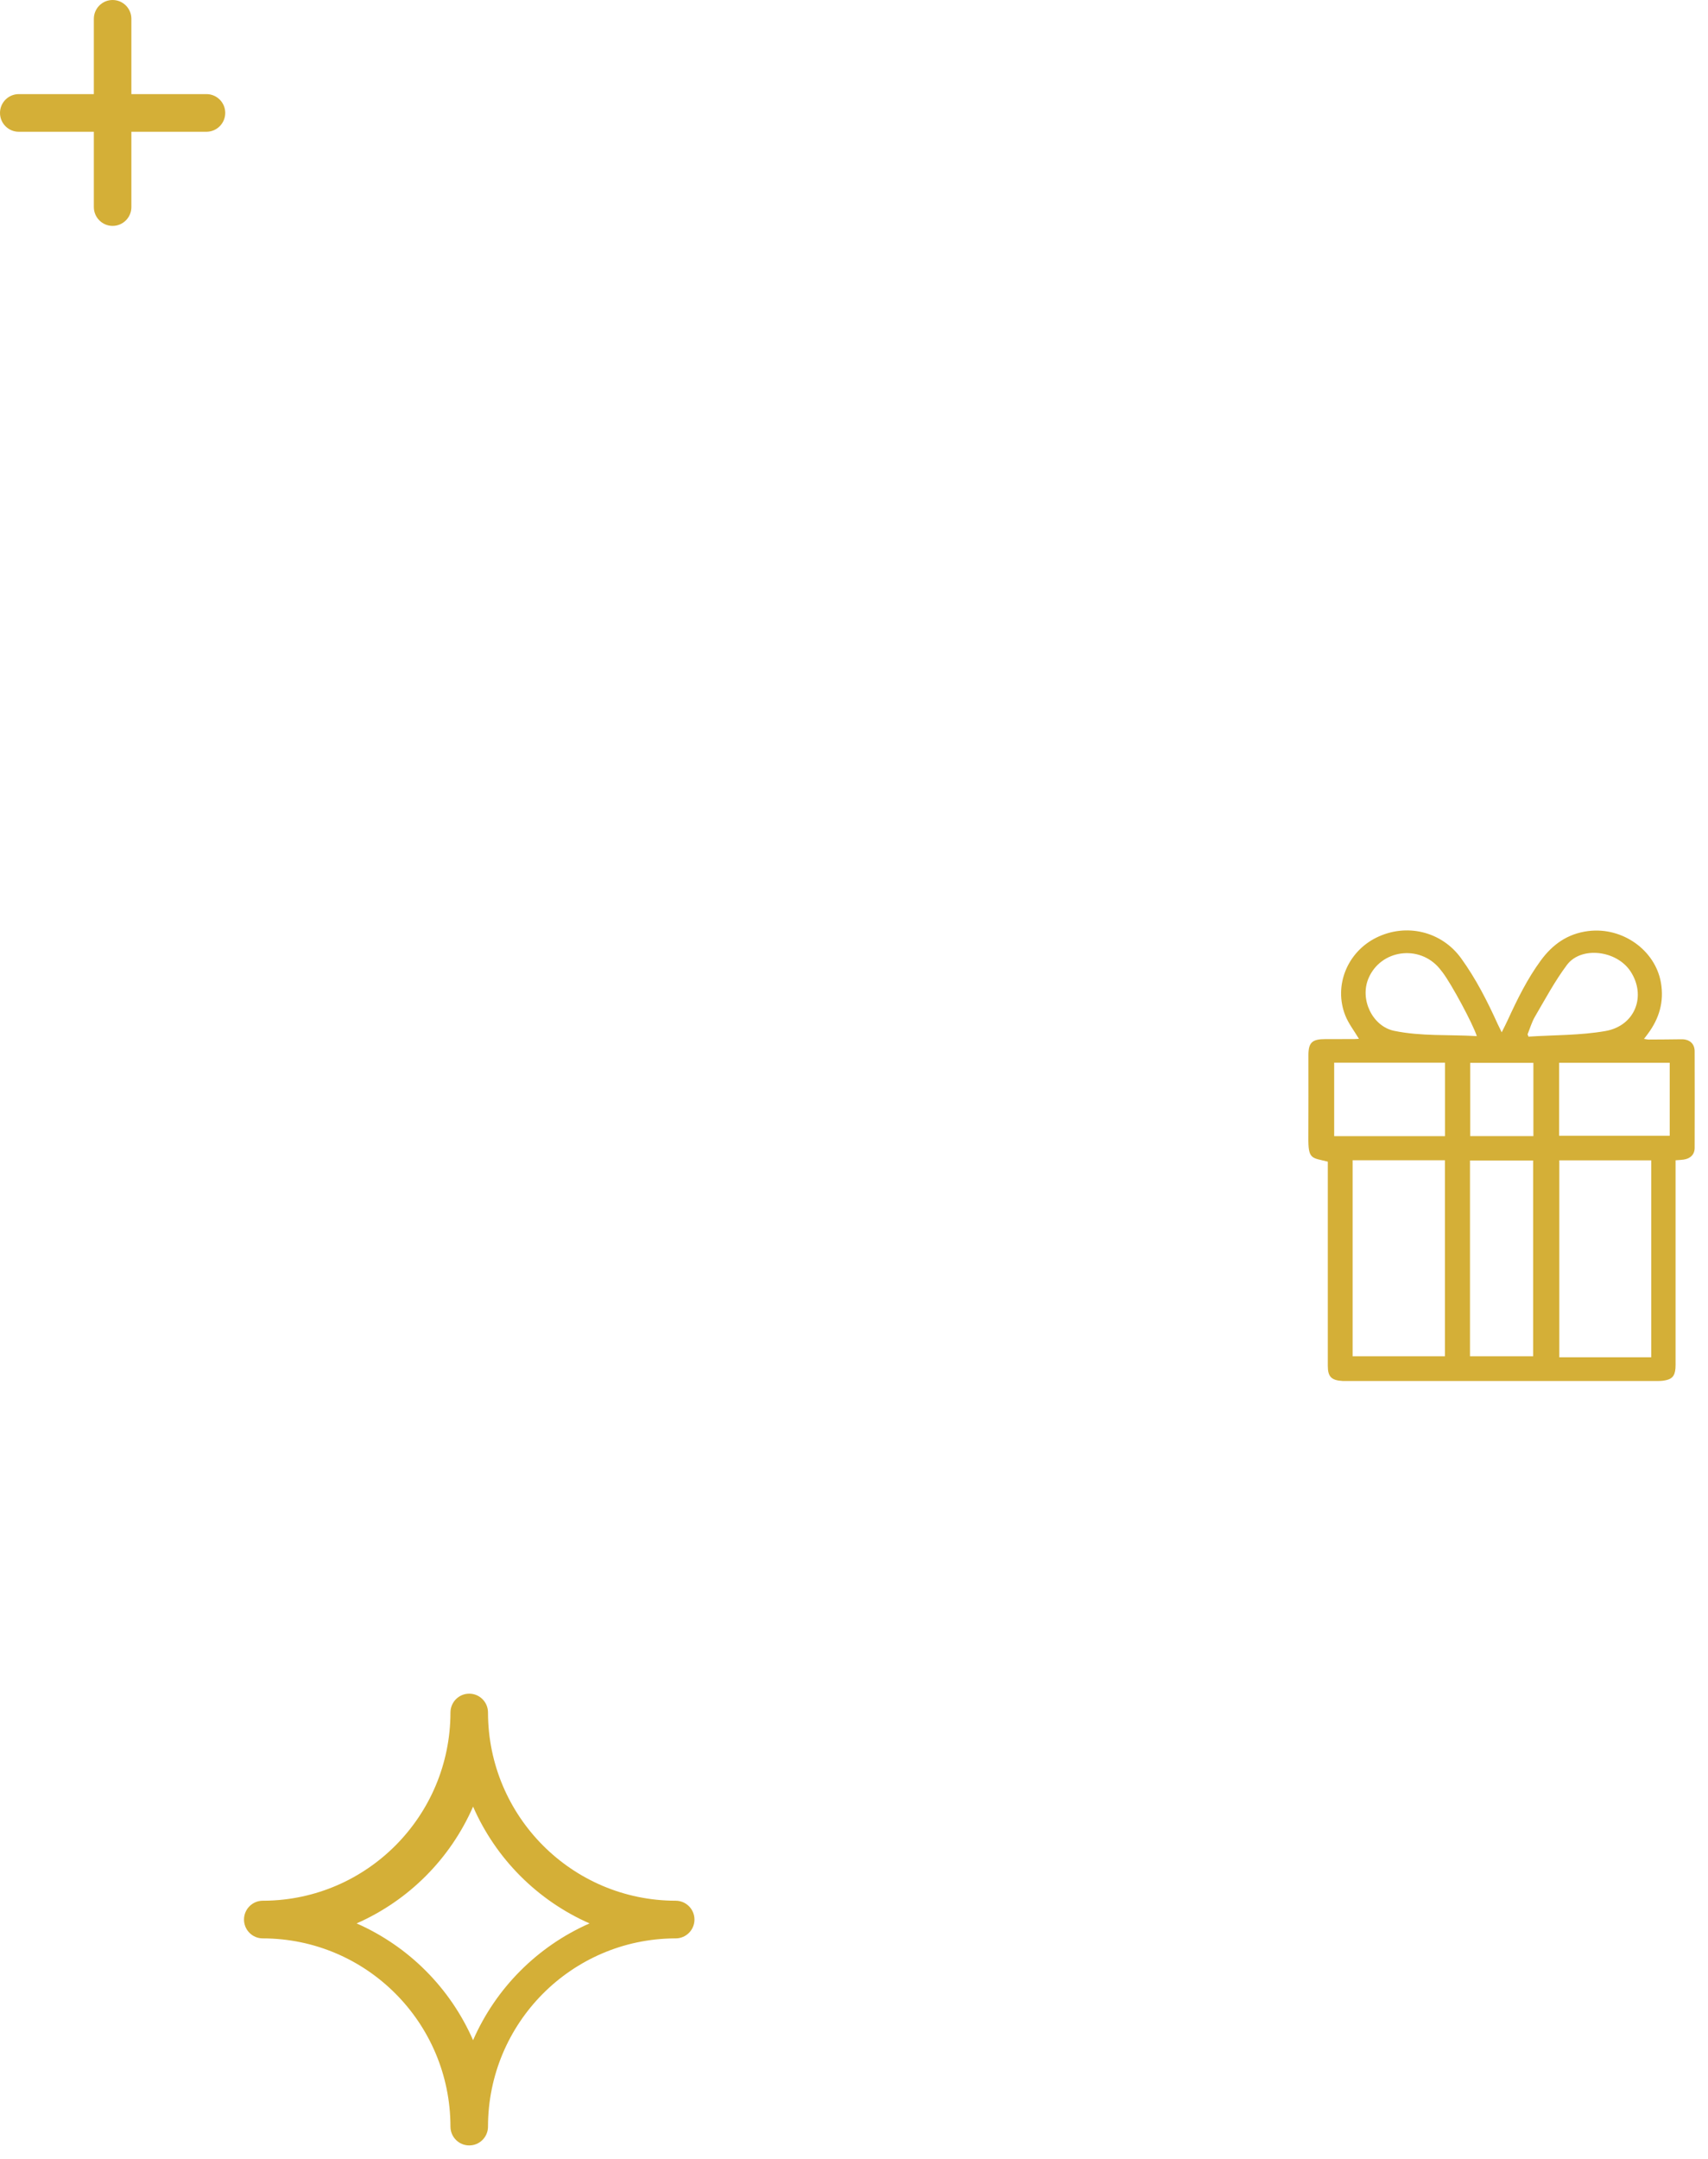 <svg xmlns="http://www.w3.org/2000/svg" xmlns:xlink="http://www.w3.org/1999/xlink" width="91" height="115" version="1.1" viewBox="0 0 91 115"><title>group-10</title><desc>Created with Sketch.</desc><g id="Page-1" fill="none" fill-rule="evenodd" stroke="none" stroke-width="1"><g id="group-10" fill="#D4AF37"><path id="Shape" d="M78.33,60.51 L81.697,60.51 L81.697,56.607 L78.329,56.607 L78.329,60.51 L78.33,60.51 Z M81.387,55.086 C81.402,55.128 81.419,55.169 81.435,55.211 C82.805,55.121 84.196,55.148 85.538,54.912 C87.125,54.634 87.726,53.032 86.87,51.732 C86.13,50.61 84.242,50.381 83.484,51.392 C82.838,52.255 82.327,53.213 81.781,54.145 C81.61,54.437 81.516,54.772 81.387,55.086 Z M78.682,55.183 C78.476,54.531 77.33,52.407 76.865,51.796 C76.809,51.72 76.75,51.645 76.689,51.573 C75.613,50.295 73.571,50.576 72.917,52.093 C72.427,53.223 73.123,54.66 74.274,54.901 C75.719,55.201 77.191,55.095 78.682,55.183 Z M83.068,60.489 L88.96,60.489 L88.96,56.601 L83.068,56.601 L83.068,60.489 Z M71.083,60.512 L76.989,60.512 L76.989,56.598 L71.083,56.598 L71.083,60.512 Z M78.319,72.234 L81.685,72.234 L81.685,61.807 L78.319,61.807 L78.319,72.234 Z M83.079,72.288 L87.976,72.288 L87.976,61.801 L83.078,61.801 L83.078,72.288 L83.079,72.288 Z M72.066,72.234 L76.985,72.234 L76.985,61.796 L72.065,61.796 L72.065,72.234 L72.066,72.234 Z M70.744,61.869 C69.874,61.651 69.697,61.762 69.708,60.575 C69.718,59.119 69.71,57.664 69.711,56.207 C69.711,55.525 69.903,55.342 70.621,55.342 C71.122,55.342 71.622,55.344 72.122,55.341 C72.225,55.341 72.326,55.329 72.401,55.325 C72.146,54.898 71.843,54.51 71.672,54.075 C71.052,52.494 71.782,50.709 73.32,49.943 C74.917,49.148 76.804,49.597 77.848,51.04 C78.64,52.137 79.248,53.332 79.801,54.555 C79.856,54.675 79.918,54.793 80.009,54.98 C80.138,54.72 80.244,54.521 80.334,54.32 C80.837,53.226 81.366,52.146 82.087,51.161 C82.713,50.307 83.512,49.725 84.627,49.587 C86.443,49.363 88.191,50.604 88.492,52.337 C88.668,53.351 88.402,54.249 87.787,55.072 L87.59,55.331 C87.696,55.345 87.772,55.366 87.849,55.366 C88.426,55.363 89.003,55.36 89.579,55.351 C90.009,55.344 90.287,55.577 90.289,55.988 C90.294,57.704 90.294,59.421 90.289,61.137 C90.289,61.484 90.063,61.712 89.692,61.761 C89.565,61.78 89.436,61.783 89.272,61.796 L89.272,72.504 C89.272,72.628 89.275,72.754 89.266,72.877 C89.231,73.303 89.071,73.47 88.632,73.533 C88.492,73.553 88.348,73.553 88.208,73.553 L71.796,73.553 C71.709,73.553 71.621,73.555 71.534,73.551 C70.938,73.518 70.744,73.326 70.744,72.75 C70.742,69.245 70.744,65.74 70.744,62.234 L70.744,61.869 Z"/><path id="Shape" d="M36,103.238 C36.552,103.238 37,102.788 37,102.235 C37,101.681 36.552,101.232 36,101.232 C30.48,101.226 26.006,96.742 26,91.207 C26,90.653 25.552,90.204 25,90.204 C24.448,90.204 24,90.654 24,91.207 C23.994,96.713 19.564,101.187 14.072,101.232 L14,101.232 C13.448,101.232 13,101.682 13,102.235 C13,102.789 13.448,103.238 14,103.238 C19.52,103.244 23.993,107.728 24,113.263 C24,113.817 24.448,114.265 25,114.265 C25.552,114.265 26,113.817 26,113.263 C26.006,107.757 30.436,103.284 35.928,103.238 L36,103.238 Z M25.205,108.661 C23.99,105.883 21.775,103.662 19,102.44 C21.775,101.218 23.99,98.998 25.205,96.22 C26.42,98.998 28.635,101.218 31.41,102.44 C28.635,103.662 26.42,105.882 25.205,108.66 L25.205,108.661 Z"/><path id="Path" d="M12,6.015 C11.999,6.568 11.553,7.016 11,7.018 L7,7.018 L7,11.028 C7,11.582 6.552,12.031 6,12.031 C5.448,12.031 5,11.581 5,11.028 L5,7.018 L1,7.018 C0.448,7.018 0,6.569 0,6.015 C0,5.462 0.448,5.013 1,5.013 L5,5.013 L5,1.003 C5,0.449 5.448,0 6,0 C6.552,0 7,0.449 7,1.003 L7,5.013 L11,5.013 C11.266,5.012 11.521,5.118 11.708,5.306 C11.896,5.494 12.001,5.749 12,6.015 Z"/></g></g></svg>